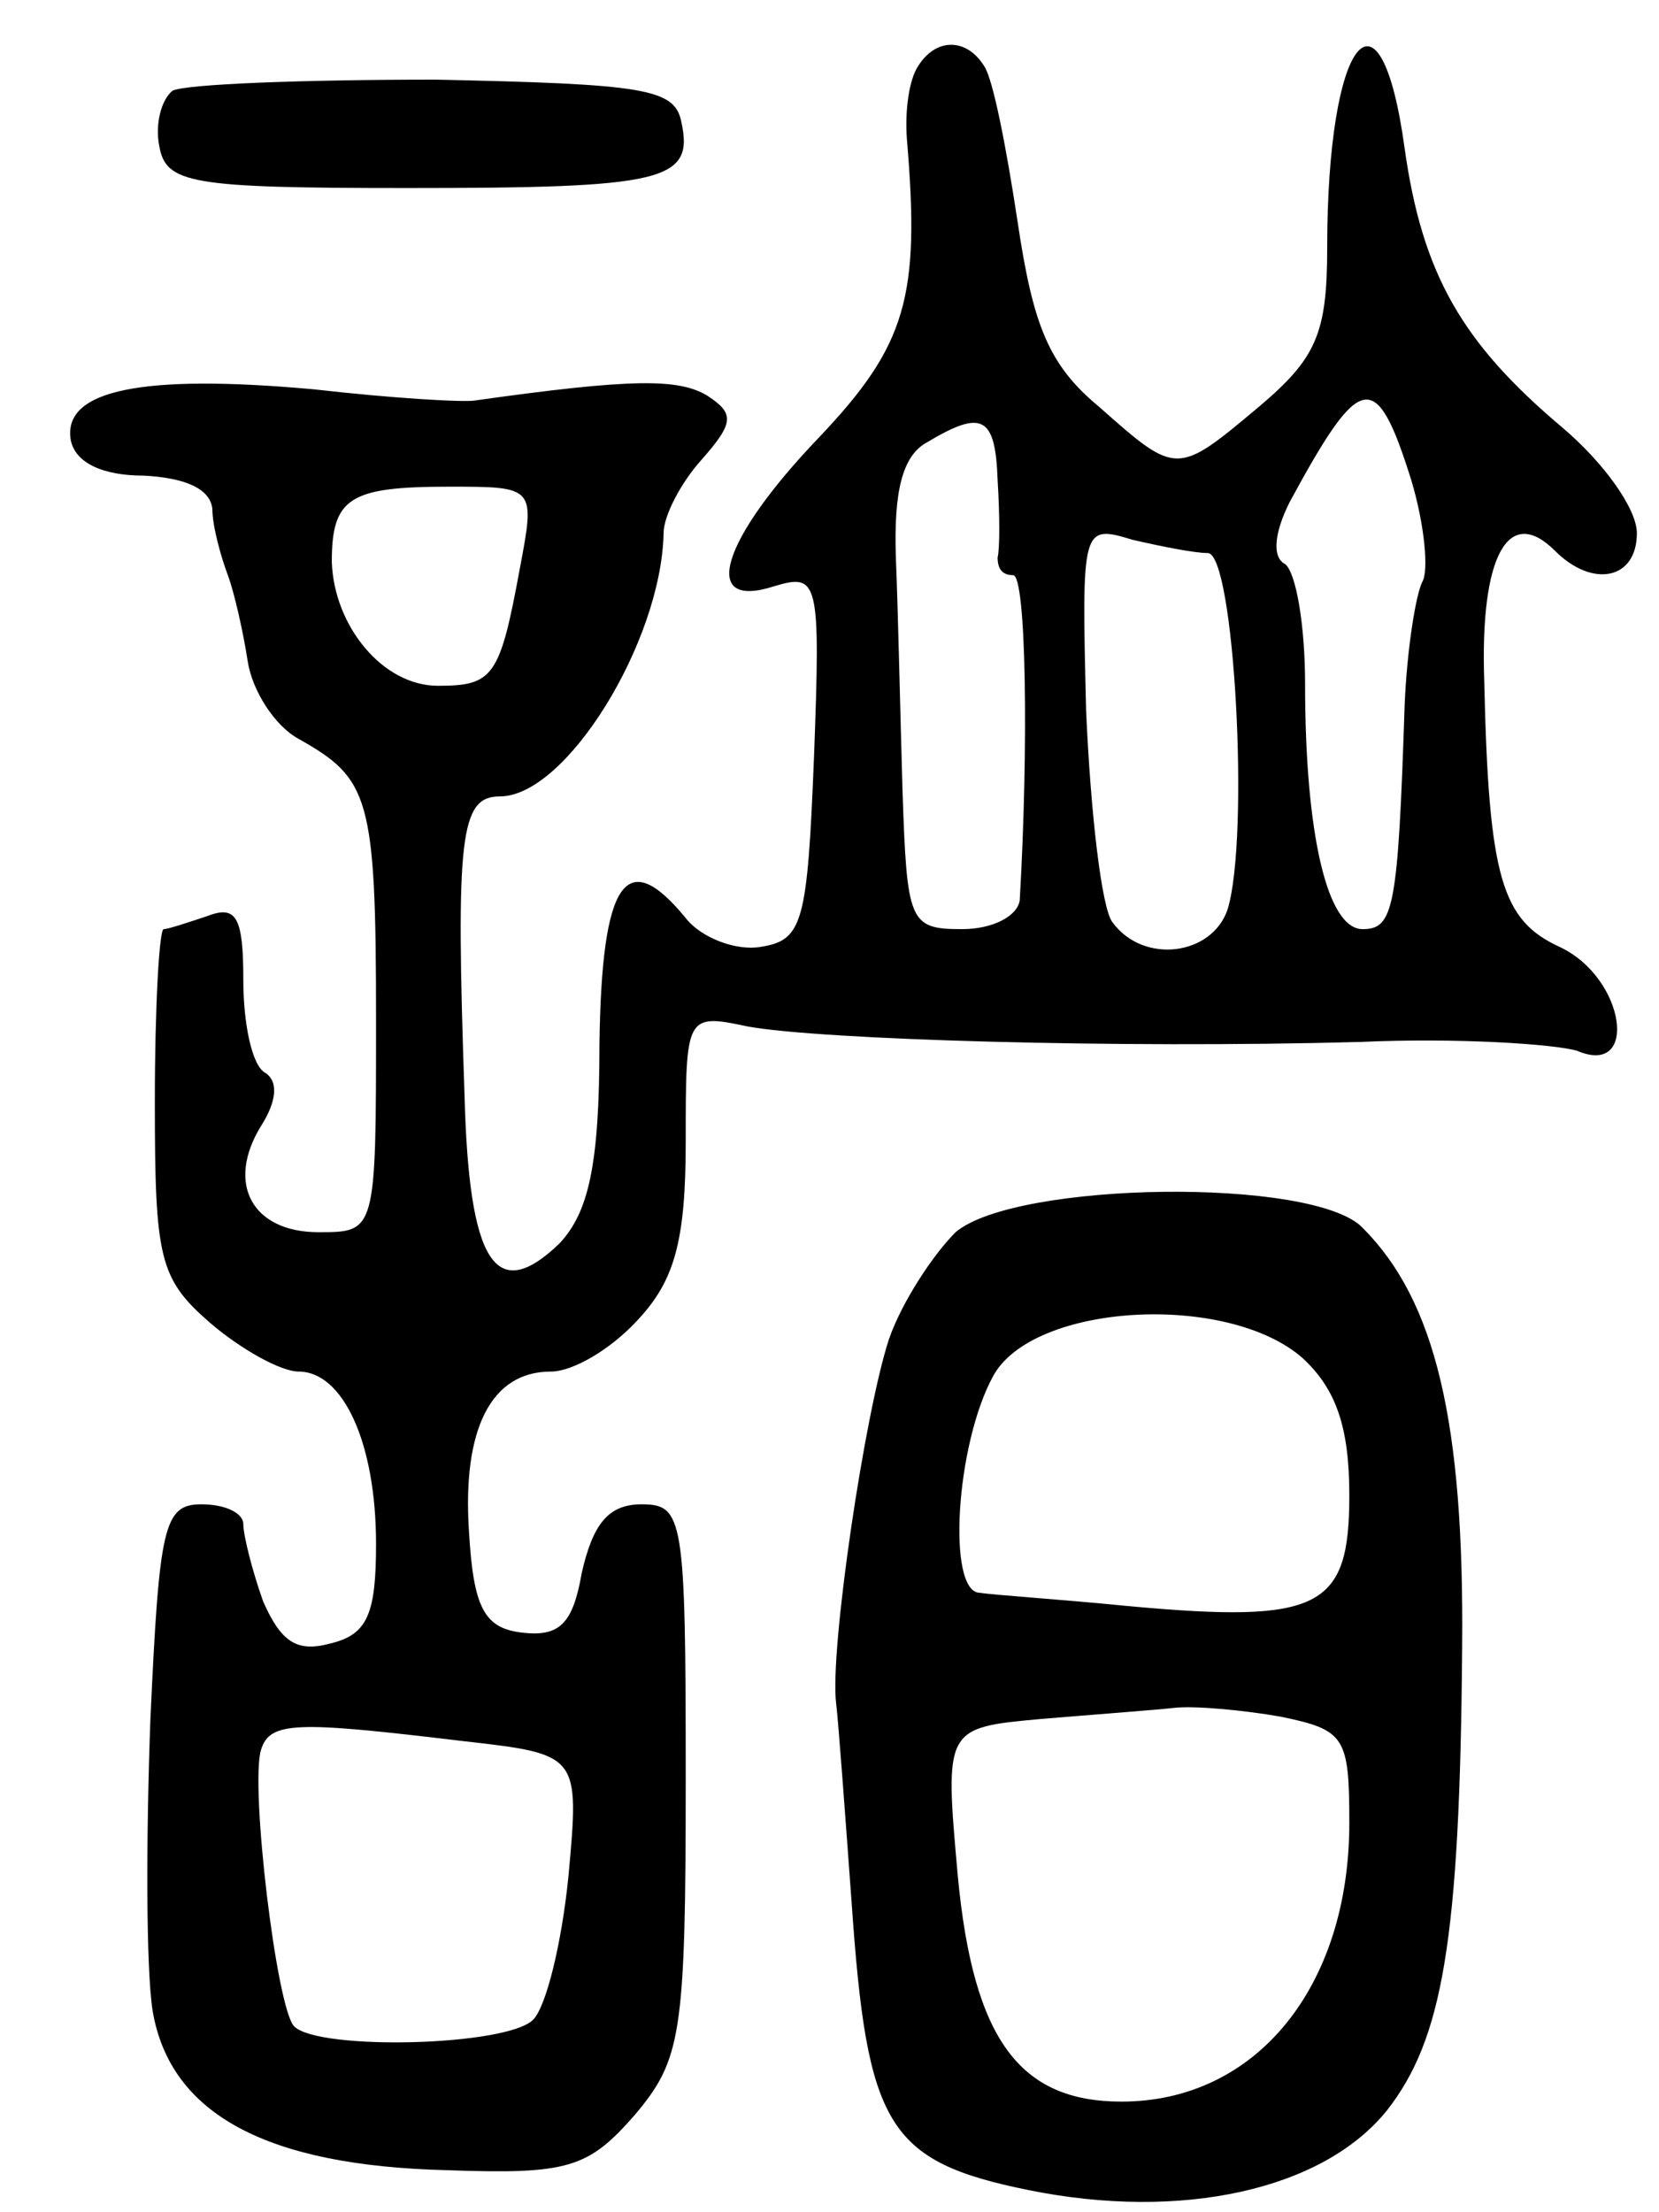 <svg version="1.0" xmlns="http://www.w3.org/2000/svg"
 width="75pt" height="100pt" viewBox="0 0 75 100"
 preserveAspectRatio="xMidYMid meet">
<g transform="translate(0,100) scale(0.1,-0.1)"
fill="#000000" stroke="none">
<path d="M415 970 c-4 -6 -6 -20 -5 -33 6 -71 0 -93 -40 -135 -44 -46 -54 -78
-20 -67 20 6 21 3 18 -77 -3 -75 -5 -83 -24 -86 -11 -2 -27 4 -34 13 -27 33
-38 17 -39 -57 0 -55 -5 -76 -18 -90 -29 -28 -41 -9 -43 67 -4 117 -2 135 16
135 30 0 73 70 74 119 0 8 8 23 17 33 15 17 15 21 3 29 -13 8 -34 8 -105 -2
-5 -1 -38 1 -73 5 -77 7 -114 0 -110 -23 2 -10 14 -16 33 -16 19 -1 30 -6 31
-15 0 -8 4 -22 7 -30 3 -8 7 -26 9 -39 2 -13 12 -29 23 -35 32 -18 35 -26 35
-127 0 -96 0 -96 -26 -96 -30 0 -42 22 -26 48 7 11 8 20 2 24 -6 3 -10 22 -10
42 0 28 -3 34 -16 29 -9 -3 -18 -6 -20 -6 -2 0 -4 -35 -4 -78 0 -71 2 -80 25
-100 14 -12 32 -22 40 -22 20 0 35 -32 35 -78 0 -32 -4 -41 -21 -45 -15 -4
-22 1 -30 19 -5 14 -9 30 -9 35 0 5 -8 9 -19 9 -17 0 -19 -10 -23 -97 -2 -54
-2 -113 1 -132 8 -47 52 -70 133 -72 55 -2 64 1 85 25 21 25 23 36 23 152 0
118 -1 124 -20 124 -15 0 -22 -9 -27 -31 -4 -23 -10 -29 -27 -27 -17 2 -22 11
-24 46 -3 46 10 72 37 72 10 0 27 10 39 23 17 18 22 36 22 81 0 57 0 58 28 52
33 -6 167 -10 277 -7 44 2 88 -1 98 -4 28 -12 22 33 -8 47 -26 12 -32 31 -34
120 -2 57 11 80 32 59 17 -17 37 -13 37 8 0 11 -15 32 -34 48 -45 38 -63 69
-71 126 -11 80 -35 50 -35 -45 0 -39 -5 -50 -31 -72 -37 -31 -37 -31 -72 0
-23 19 -30 37 -37 84 -5 33 -11 64 -15 70 -8 13 -22 13 -30 0z m223 -187 c6
-20 8 -41 5 -46 -3 -6 -7 -31 -8 -56 -3 -92 -5 -101 -19 -101 -16 0 -26 43
-26 111 0 26 -4 50 -9 54 -6 3 -5 14 2 28 32 59 39 61 55 10z m-187 0 c1 -16
1 -31 0 -35 0 -5 2 -8 7 -8 6 0 7 -78 3 -147 -1 -7 -12 -13 -26 -13 -24 0 -25
3 -27 63 -1 34 -2 81 -3 105 -1 30 3 46 14 52 25 15 31 12 32 -17z m-216 -40
c-9 -49 -12 -53 -37 -53 -25 0 -47 27 -48 56 0 29 8 34 53 34 39 0 39 0 32
-37z m311 7 c12 0 19 -128 9 -161 -7 -21 -38 -25 -52 -6 -5 6 -10 50 -12 96
-2 83 -2 84 21 77 13 -3 28 -6 34 -6z m-337 -537 c53 -6 53 -6 48 -61 -3 -30
-10 -59 -16 -65 -12 -12 -97 -14 -108 -3 -8 8 -20 109 -15 125 4 13 16 13 91
4z"/>
<path d="M78 959 c-5 -4 -8 -15 -6 -25 3 -17 14 -19 112 -19 116 0 130 3 124
30 -3 15 -17 17 -111 19 -60 0 -113 -2 -119 -5z"/>
<path d="M432 443 c-10 -10 -24 -31 -30 -48 -11 -33 -27 -141 -24 -165 1 -8 4
-49 7 -90 7 -101 16 -117 80 -130 69 -14 133 0 162 36 25 32 33 76 34 209 1
102 -12 157 -45 190 -22 23 -157 21 -184 -2z m157 -57 c15 -14 21 -31 21 -62
0 -51 -13 -58 -100 -50 -30 3 -61 5 -67 6 -15 0 -11 67 6 98 18 33 106 38 140
8z m-10 -162 c29 -6 31 -9 31 -48 0 -74 -42 -126 -103 -126 -46 0 -67 28 -74
102 -6 67 -6 67 38 71 24 2 51 4 60 5 9 1 31 -1 48 -4z"/>
</g>
</svg>
